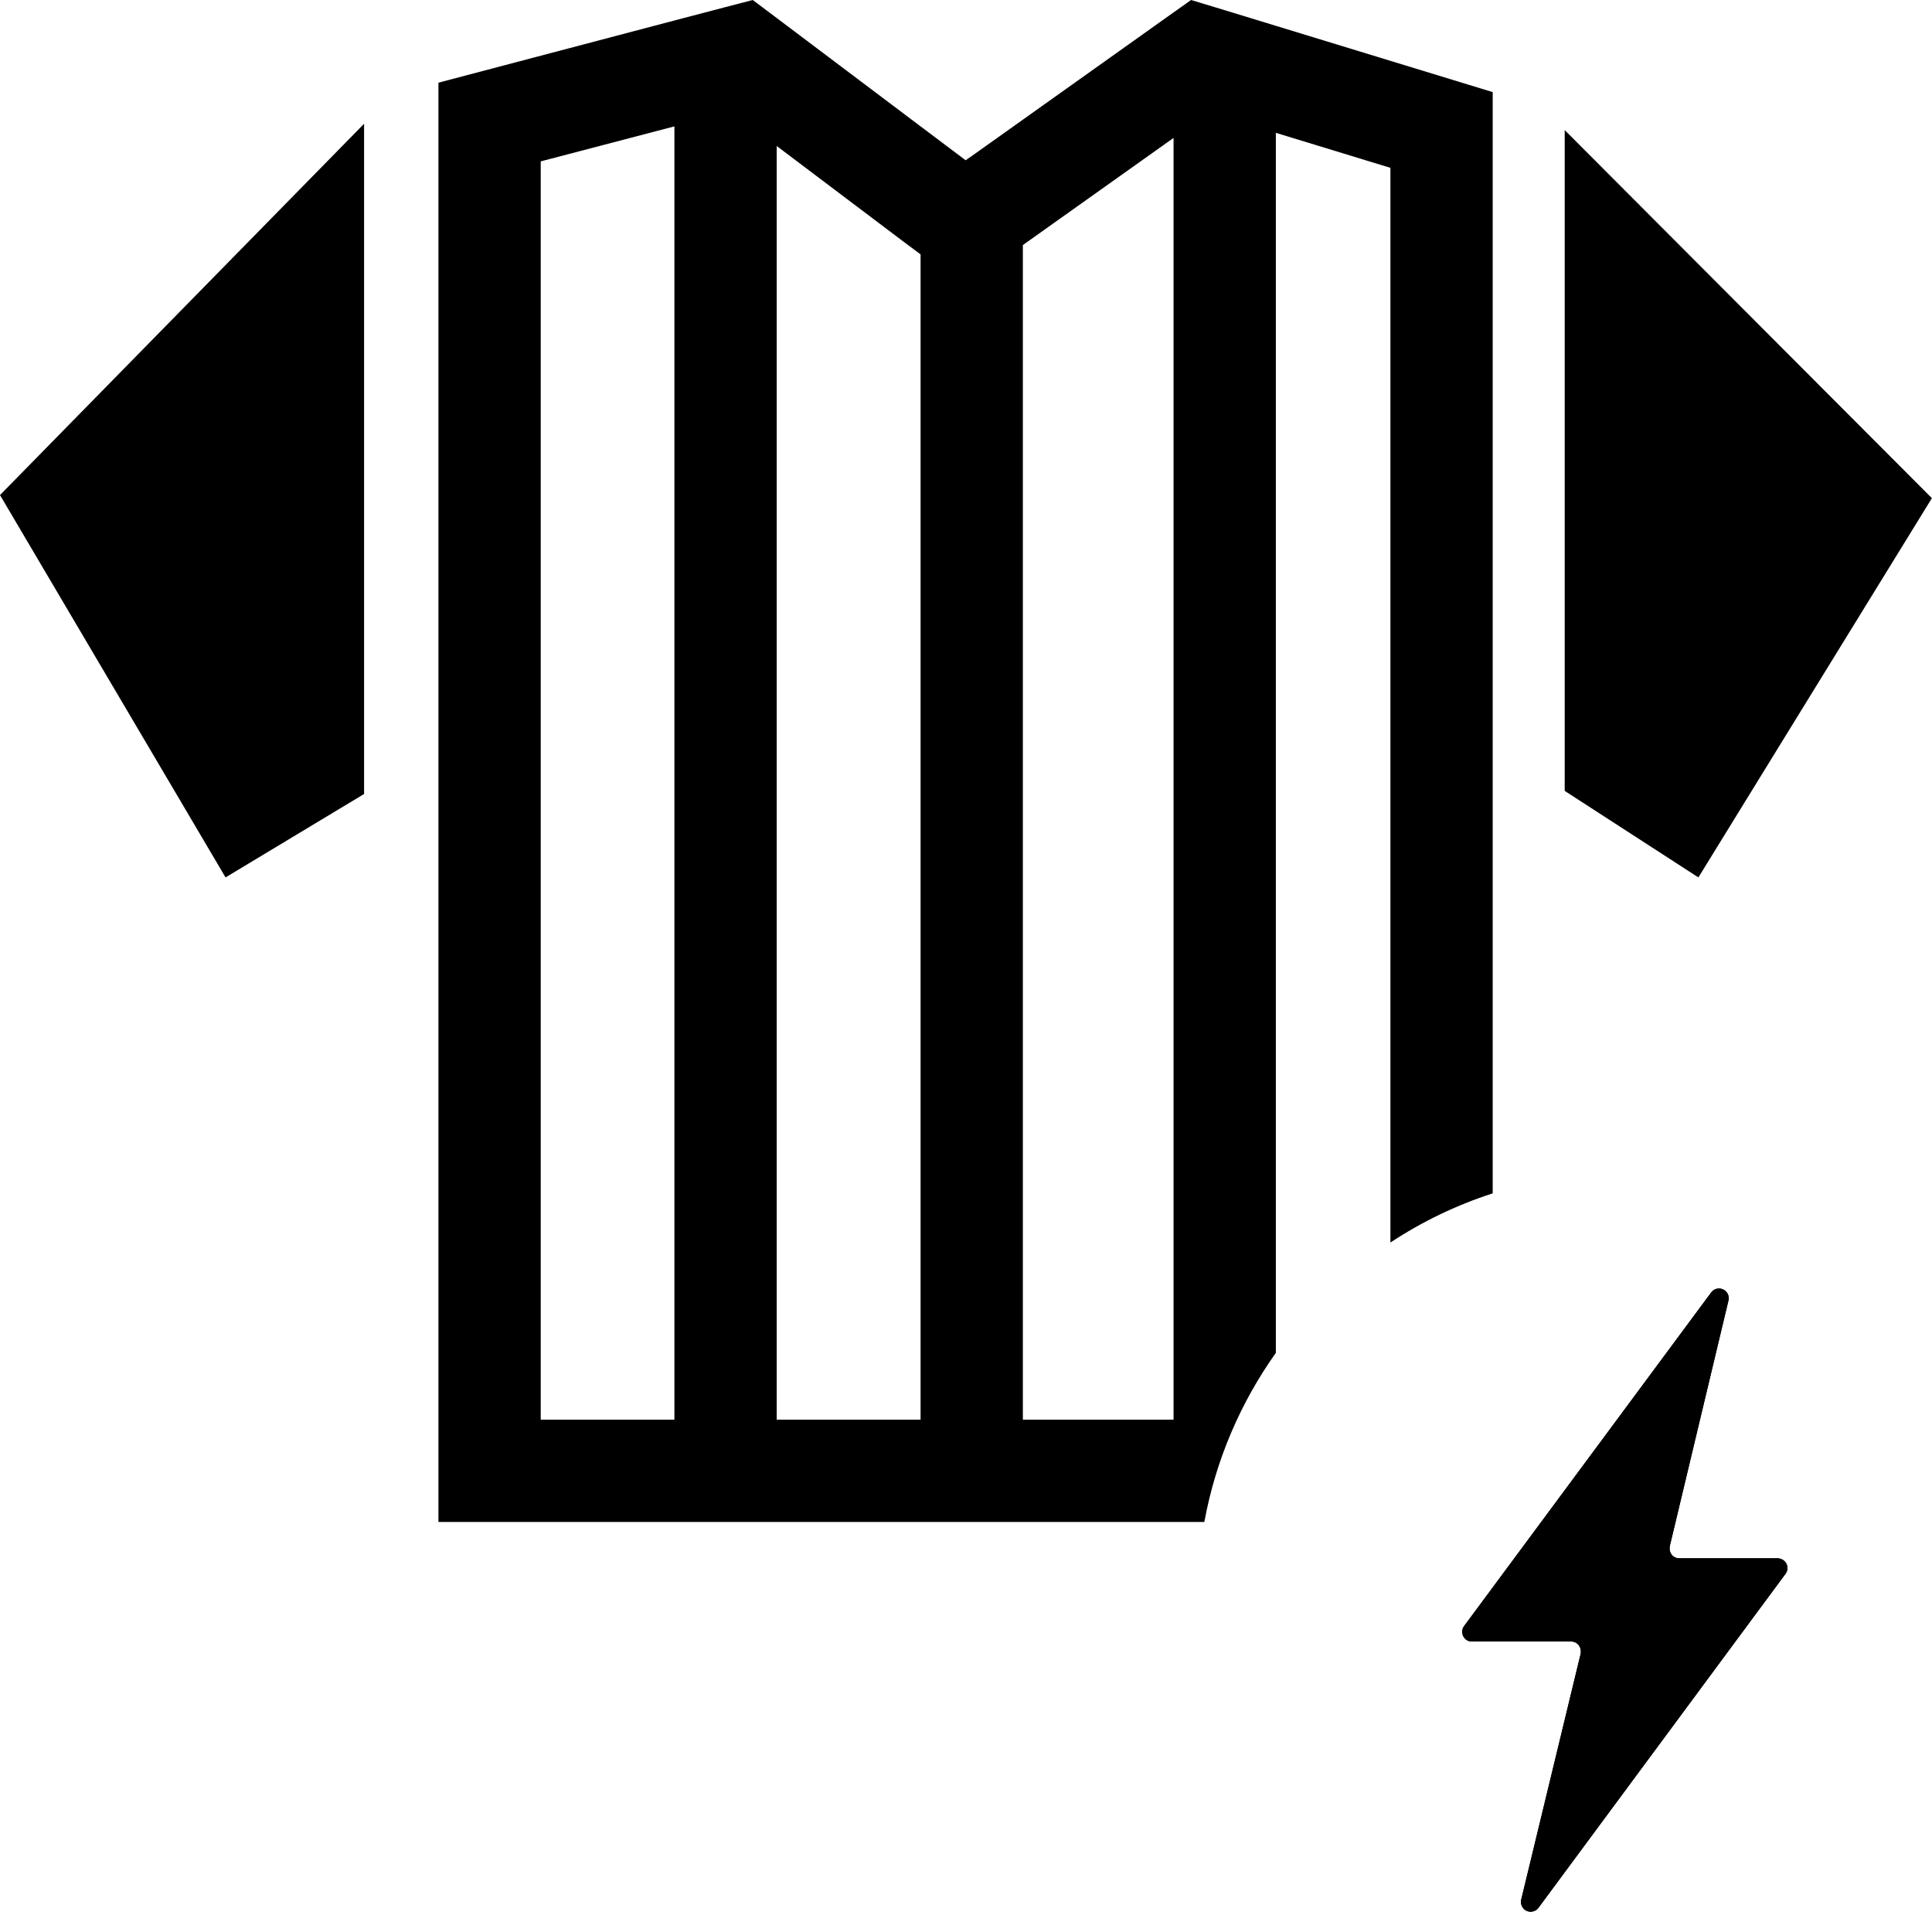 <svg viewBox="0 0 155.639 154" fill="none" xmlns="http://www.w3.org/2000/svg">
	<path d="M18.17 70.68L29.33 63.96L29.33 9.97L0 39.88L18.17 70.68Z" class="service-tile__icon-accent" fill="currentColor" fill-rule="nonzero"/>
	<path d="M126.05 10.48L126.05 63.71L136.82 70.68L155.63 40.13L126.05 10.48Z" class="service-tile__icon-accent" fill="currentColor" fill-rule="nonzero"/>
	<path d="M102.78 2.08L98.66 0.82L95.95 0L94.54 1L82.4 9.64L78.28 12.57L77.79 12.91L74.16 10.18L62.57 1.45L60.64 0L58.45 0.57L54.33 1.65L35.32 6.66L35.32 122.6L97.02 122.6C97.94 117.59 99.94 112.98 102.78 108.98L102.78 10.7L112.01 13.52L112.01 100.09C114.54 98.42 117.31 97.08 120.25 96.13L120.25 7.42L102.78 2.08ZM54.33 114.36L43.56 114.36L43.56 13L54.33 10.18L54.33 114.36ZM74.16 114.36L62.57 114.36L62.57 11.76L72.83 19.5L74.16 20.49L74.16 114.36ZM94.54 114.36L82.4 114.36L82.4 19.74L82.57 19.62L94.54 11.11L94.54 114.36Z" class="service-tile__icon-base" fill="currentColor" fill-rule="nonzero"/>
	<path d="M143.86 126.75L123.93 153.69C123.75 153.93 123.44 154.04 123.14 153.98C122.72 153.89 122.46 153.48 122.54 153.05L127.34 133.2C127.34 133.14 127.35 133.08 127.35 133.02C127.35 132.59 127.01 132.23 126.58 132.23L118.61 132.23C118.45 132.23 118.28 132.2 118.14 132.11C117.78 131.86 117.69 131.37 117.92 131.02L137.86 104.1C138.05 103.86 138.35 103.75 138.64 103.81C139.06 103.9 139.34 104.31 139.25 104.73L134.51 124.57C134.5 124.64 134.5 124.69 134.5 124.75C134.5 125.18 134.84 125.53 135.27 125.53L143.24 125.53C143.39 125.54 143.53 125.59 143.65 125.67C144.01 125.91 144.11 126.39 143.86 126.75Z" class="service-tile__icon-accent" fill="currentColor" fill-rule="nonzero"/>
	<path d="M143.86 126.75L123.93 153.69C123.75 153.93 123.44 154.04 123.14 153.98C122.72 153.89 122.46 153.48 122.54 153.05L127.34 133.2C127.34 133.14 127.35 133.08 127.35 133.02C127.35 132.59 127.01 132.23 126.58 132.23L118.61 132.23C118.45 132.23 118.28 132.2 118.14 132.11C117.78 131.86 117.69 131.37 117.92 131.02L137.86 104.1C138.05 103.86 138.35 103.75 138.64 103.81C139.06 103.9 139.34 104.31 139.25 104.73L134.51 124.57C134.5 124.64 134.5 124.69 134.5 124.75C134.5 125.18 134.84 125.53 135.27 125.53L143.24 125.53C143.39 125.54 143.53 125.59 143.65 125.67C144.01 125.91 144.11 126.39 143.86 126.75Z" class="service-tile__icon-accent" fill="currentColor" fill-rule="nonzero"/>
</svg>
